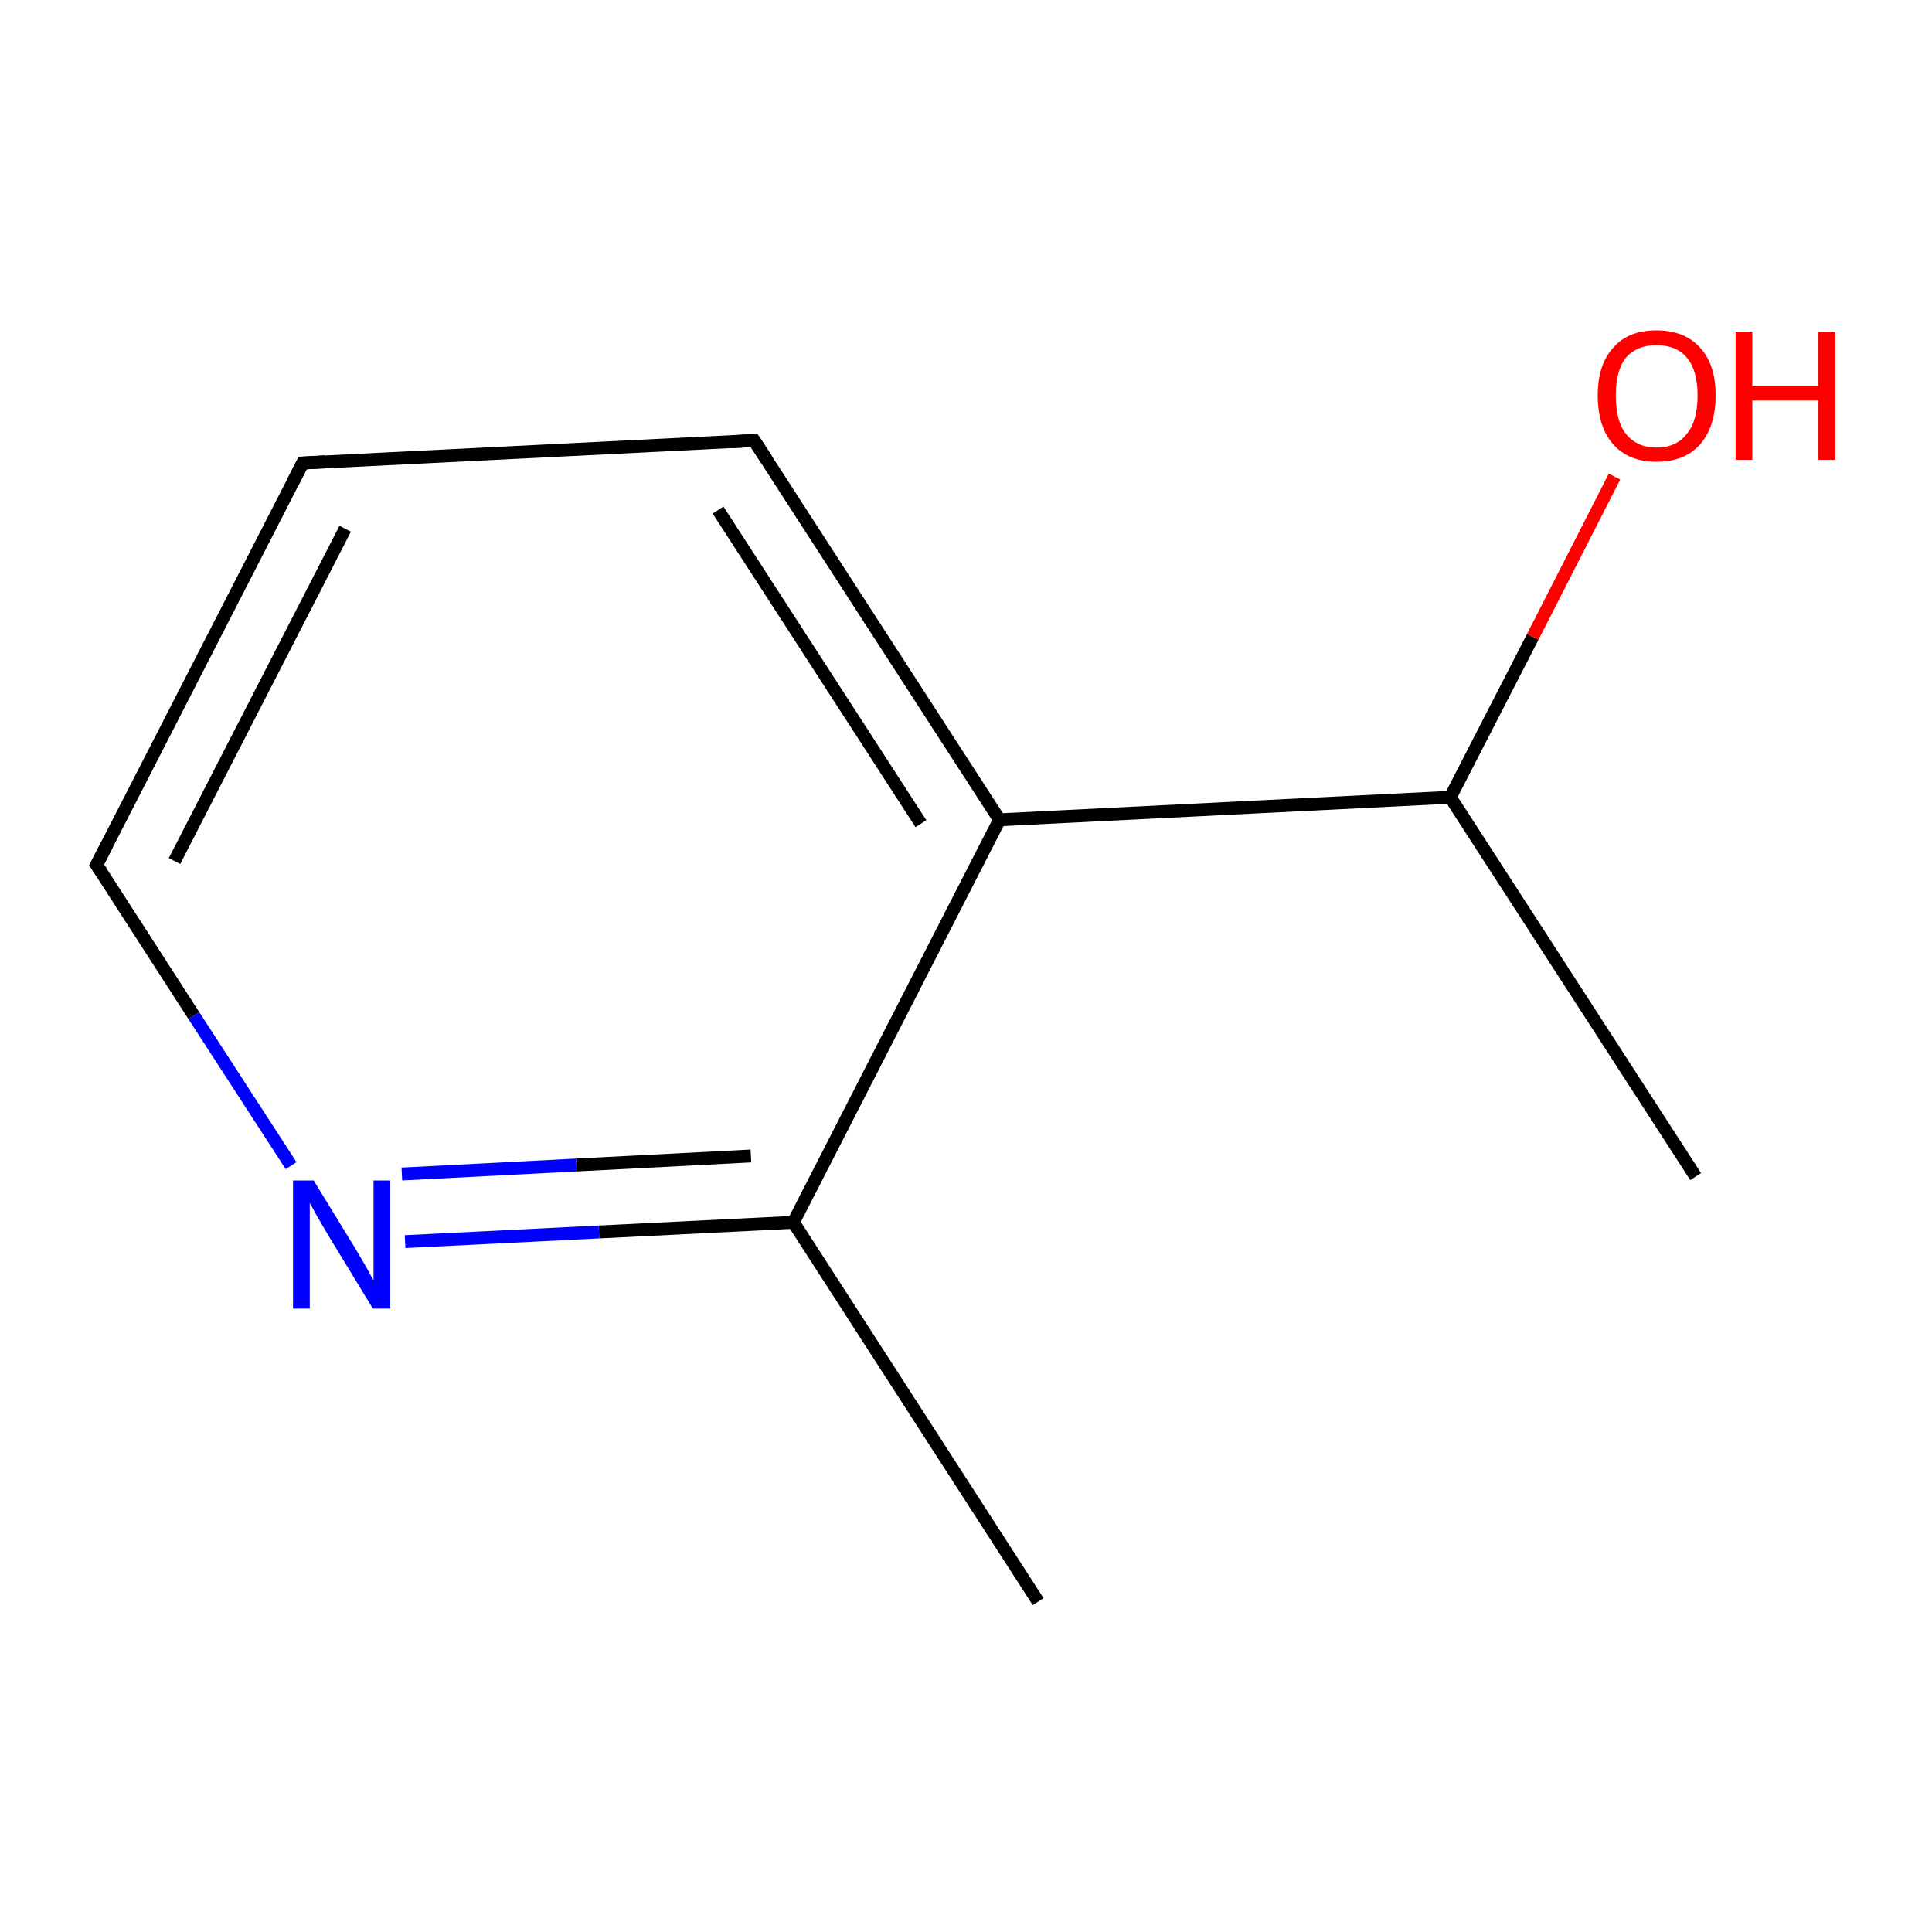 <?xml version='1.0' encoding='iso-8859-1'?>
<svg version='1.1' baseProfile='full'
              xmlns='http://www.w3.org/2000/svg'
                      xmlns:rdkit='http://www.rdkit.org/xml'
                      xmlns:xlink='http://www.w3.org/1999/xlink'
                  xml:space='preserve'
width='300px' height='300px' viewBox='0 0 300 300'>
<!-- END OF HEADER -->
<rect style='opacity:1.0;fill:#FFFFFF;stroke:none' width='300.0' height='300.0' x='0.0' y='0.0'> </rect>
<path class='bond-0 atom-0 atom-1' d='M 161.2,248.7 L 123.2,189.8' style='fill:none;fill-rule:evenodd;stroke:#000000;stroke-width:2.0px;stroke-linecap:butt;stroke-linejoin:miter;stroke-opacity:1' />
<path class='bond-1 atom-1 atom-2' d='M 123.2,189.8 L 93.0,191.3' style='fill:none;fill-rule:evenodd;stroke:#000000;stroke-width:2.0px;stroke-linecap:butt;stroke-linejoin:miter;stroke-opacity:1' />
<path class='bond-1 atom-1 atom-2' d='M 93.0,191.3 L 62.9,192.8' style='fill:none;fill-rule:evenodd;stroke:#0000FF;stroke-width:2.0px;stroke-linecap:butt;stroke-linejoin:miter;stroke-opacity:1' />
<path class='bond-1 atom-1 atom-2' d='M 116.6,179.5 L 89.5,180.9' style='fill:none;fill-rule:evenodd;stroke:#000000;stroke-width:2.0px;stroke-linecap:butt;stroke-linejoin:miter;stroke-opacity:1' />
<path class='bond-1 atom-1 atom-2' d='M 89.5,180.9 L 62.4,182.3' style='fill:none;fill-rule:evenodd;stroke:#0000FF;stroke-width:2.0px;stroke-linecap:butt;stroke-linejoin:miter;stroke-opacity:1' />
<path class='bond-2 atom-2 atom-3' d='M 45.2,181.0 L 30.1,157.7' style='fill:none;fill-rule:evenodd;stroke:#0000FF;stroke-width:2.0px;stroke-linecap:butt;stroke-linejoin:miter;stroke-opacity:1' />
<path class='bond-2 atom-2 atom-3' d='M 30.1,157.7 L 15.0,134.3' style='fill:none;fill-rule:evenodd;stroke:#000000;stroke-width:2.0px;stroke-linecap:butt;stroke-linejoin:miter;stroke-opacity:1' />
<path class='bond-3 atom-3 atom-4' d='M 15.0,134.3 L 47.0,71.9' style='fill:none;fill-rule:evenodd;stroke:#000000;stroke-width:2.0px;stroke-linecap:butt;stroke-linejoin:miter;stroke-opacity:1' />
<path class='bond-3 atom-3 atom-4' d='M 27.1,133.7 L 53.6,82.1' style='fill:none;fill-rule:evenodd;stroke:#000000;stroke-width:2.0px;stroke-linecap:butt;stroke-linejoin:miter;stroke-opacity:1' />
<path class='bond-4 atom-4 atom-5' d='M 47.0,71.9 L 117.1,68.4' style='fill:none;fill-rule:evenodd;stroke:#000000;stroke-width:2.0px;stroke-linecap:butt;stroke-linejoin:miter;stroke-opacity:1' />
<path class='bond-5 atom-5 atom-6' d='M 117.1,68.4 L 155.2,127.3' style='fill:none;fill-rule:evenodd;stroke:#000000;stroke-width:2.0px;stroke-linecap:butt;stroke-linejoin:miter;stroke-opacity:1' />
<path class='bond-5 atom-5 atom-6' d='M 111.5,79.2 L 143.0,127.9' style='fill:none;fill-rule:evenodd;stroke:#000000;stroke-width:2.0px;stroke-linecap:butt;stroke-linejoin:miter;stroke-opacity:1' />
<path class='bond-6 atom-6 atom-7' d='M 155.2,127.3 L 225.2,123.8' style='fill:none;fill-rule:evenodd;stroke:#000000;stroke-width:2.0px;stroke-linecap:butt;stroke-linejoin:miter;stroke-opacity:1' />
<path class='bond-7 atom-7 atom-8' d='M 225.2,123.8 L 263.3,182.7' style='fill:none;fill-rule:evenodd;stroke:#000000;stroke-width:2.0px;stroke-linecap:butt;stroke-linejoin:miter;stroke-opacity:1' />
<path class='bond-8 atom-7 atom-9' d='M 225.2,123.8 L 238.0,98.9' style='fill:none;fill-rule:evenodd;stroke:#000000;stroke-width:2.0px;stroke-linecap:butt;stroke-linejoin:miter;stroke-opacity:1' />
<path class='bond-8 atom-7 atom-9' d='M 238.0,98.9 L 250.7,74.0' style='fill:none;fill-rule:evenodd;stroke:#FF0000;stroke-width:2.0px;stroke-linecap:butt;stroke-linejoin:miter;stroke-opacity:1' />
<path class='bond-9 atom-6 atom-1' d='M 155.2,127.3 L 123.2,189.8' style='fill:none;fill-rule:evenodd;stroke:#000000;stroke-width:2.0px;stroke-linecap:butt;stroke-linejoin:miter;stroke-opacity:1' />
<path d='M 15.8,135.5 L 15.0,134.3 L 16.6,131.2' style='fill:none;stroke:#000000;stroke-width:2.0px;stroke-linecap:butt;stroke-linejoin:miter;stroke-miterlimit:10;stroke-opacity:1;' />
<path d='M 45.4,75.0 L 47.0,71.9 L 50.5,71.7' style='fill:none;stroke:#000000;stroke-width:2.0px;stroke-linecap:butt;stroke-linejoin:miter;stroke-miterlimit:10;stroke-opacity:1;' />
<path d='M 113.6,68.6 L 117.1,68.4 L 119.0,71.3' style='fill:none;stroke:#000000;stroke-width:2.0px;stroke-linecap:butt;stroke-linejoin:miter;stroke-miterlimit:10;stroke-opacity:1;' />
<path class='atom-2' d='M 48.7 183.3
L 55.2 193.9
Q 55.8 194.9, 56.9 196.8
Q 57.9 198.7, 58.0 198.8
L 58.0 183.3
L 60.6 183.3
L 60.6 203.2
L 57.9 203.2
L 50.9 191.7
Q 50.1 190.3, 49.2 188.8
Q 48.4 187.3, 48.1 186.8
L 48.1 203.2
L 45.5 203.2
L 45.5 183.3
L 48.7 183.3
' fill='#0000FF'/>
<path class='atom-9' d='M 248.1 61.4
Q 248.1 56.6, 250.5 54.0
Q 252.8 51.3, 257.2 51.3
Q 261.6 51.3, 264.0 54.0
Q 266.4 56.6, 266.4 61.4
Q 266.4 66.2, 264.0 69.0
Q 261.6 71.7, 257.2 71.7
Q 252.9 71.7, 250.5 69.0
Q 248.1 66.3, 248.1 61.4
M 257.2 69.5
Q 260.3 69.5, 261.9 67.4
Q 263.6 65.4, 263.6 61.4
Q 263.6 57.5, 261.9 55.5
Q 260.3 53.6, 257.2 53.6
Q 254.2 53.6, 252.5 55.5
Q 250.9 57.5, 250.9 61.4
Q 250.9 65.4, 252.5 67.4
Q 254.2 69.5, 257.2 69.5
' fill='#FF0000'/>
<path class='atom-9' d='M 269.5 51.5
L 272.1 51.5
L 272.1 60.0
L 282.3 60.0
L 282.3 51.5
L 285.0 51.5
L 285.0 71.4
L 282.3 71.4
L 282.3 62.2
L 272.1 62.2
L 272.1 71.4
L 269.5 71.4
L 269.5 51.5
' fill='#FF0000'/>
</svg>
